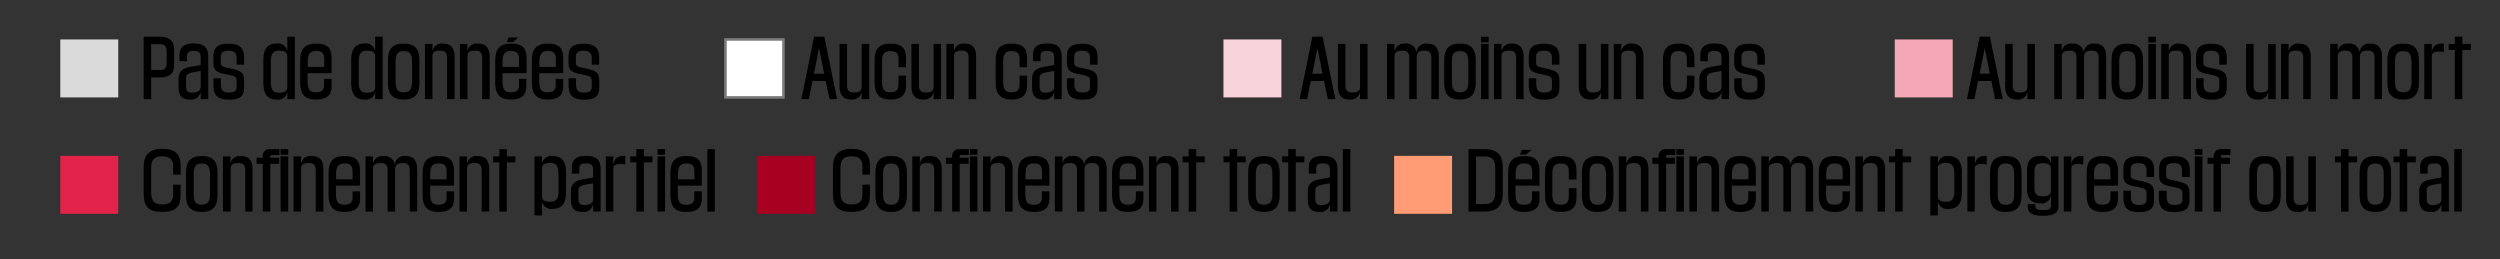<svg xmlns="http://www.w3.org/2000/svg" xmlns:xlink="http://www.w3.org/1999/xlink" viewBox="0 0 489.23 50.77"><rect x="0" y="0" width="489.23" height="50.77" fill="#333333" stroke="none"/><defs><style>.cls-1{fill:none;}.cls-2{clip-path:url(#clip-path);}.cls-3{fill:#dadada;}.cls-4{fill:#fff;stroke:#7c7c7b;stroke-width:0.5px;}.cls-5{fill:#f9d3db;}.cls-6{fill:#f4a7b7;}.cls-7{fill:#e3234a;}.cls-8{fill:#a70021;}.cls-9{fill:#ff9c76;}</style><clipPath id="clip-path"><rect class="cls-1" x="62.97" y="309.67" width="750.74" height="629.42"/></clipPath></defs><title>LIB-2020-03-31-maquette-carte-confinement-app</title><g id="HABILLAGE"><path d="M29.58,15.16V19.4H28.11V7.18H31.2c2.05,0,2.89.87,2.89,2.56v2.94c0,1.65-.84,2.48-2.89,2.48Zm0-6.53V13.7h1.59c1,0,1.45-.3,1.45-1.39V10.12c0-1.16-.45-1.49-1.45-1.49Z"/><path d="M37.15,19.48c-1.42,0-2.2-.71-2.2-2.3V15.4c0-2.54,2.65-2.21,4.33-2.69V11.38c0-1.17-.42-1.4-1.41-1.4s-1.27.27-1.27,1v1H35.13V10.78c0-1.52.87-2.27,2.74-2.27,2,0,2.88.71,2.88,2.63V19.4H39.28v-2A1.87,1.87,0,0,1,37.15,19.48ZM39.28,17V13.88c-1.9.33-2.86.39-2.86,1.34V17c0,.72.28,1.13,1.09,1.13S39.28,17.92,39.28,17Z"/><path d="M43.23,15.31v1.23c0,1.18.52,1.57,1.54,1.57s1.53-.27,1.53-1.06V15.89c0-.79-.21-1-1.75-1.3-2.19-.36-2.79-.78-2.79-2.28V11c0-1.72.88-2.44,3-2.44s3,.85,3,2.64v1.45H46.3v-1.3c0-1-.49-1.43-1.54-1.43s-1.56.32-1.56,1.16v1.17c0,.61.18.84,1.74,1.11,2.31.45,2.83.87,2.83,2.5v1.34c0,1.69-.93,2.31-3,2.31s-3-.78-3-2.79V15.31Z"/><path d="M56.23,7.18H57.7V19.4H56.23v-2a1.84,1.84,0,0,1-2.07,2.09c-1.84,0-2.62-1.14-2.62-3.26V11.77c0-2.1.78-3.26,2.62-3.26a1.84,1.84,0,0,1,2.07,2.09ZM53,16c0,1.67.51,2.15,1.63,2.15.83,0,1.59-.18,1.59-1.07V11c0-.9-.76-1.08-1.59-1.08-1.09,0-1.63.48-1.63,2.16Z"/><path d="M61.84,19.48c-2.25,0-3.09-1.14-3.09-3.26V11.77c0-2.1.86-3.24,3.14-3.24s3,1,3,2.79v3h-4.7V16c0,1.58.5,2.06,1.59,2.06s1.64-.32,1.64-1.43V15.44h1.47v1.41C64.92,18.58,64,19.48,61.84,19.48ZM60.22,13.1h3.23V11.6c0-1.26-.5-1.62-1.59-1.62s-1.64.48-1.64,2.07Z"/><path d="M73.42,7.18h1.47V19.4H73.42v-2a1.84,1.84,0,0,1-2.07,2.09c-1.84,0-2.62-1.14-2.62-3.26V11.77c0-2.1.78-3.26,2.62-3.26a1.84,1.84,0,0,1,2.07,2.09ZM70.2,16c0,1.67.51,2.15,1.63,2.15.83,0,1.59-.18,1.59-1.07V11c0-.9-.76-1.08-1.59-1.08-1.09,0-1.63.48-1.63,2.16Z"/><path d="M79,19.48c-2.25,0-3.09-1.14-3.09-3.26V11.77c0-2.1.84-3.24,3.09-3.24s3.08,1.14,3.08,3.24v4.45C82.11,18.34,81.21,19.48,79,19.48ZM79,10c-1.09,0-1.59.48-1.59,2.05V16c0,1.58.5,2.06,1.59,2.06s1.64-.47,1.64-2.06v-3.9C80.64,10.46,80.13,10,79,10Z"/><path d="M86.67,8.53c1.48,0,2.29.79,2.29,2.56V19.4H87.49V11.32c0-.89-.31-1.41-1.27-1.41s-1.59.18-1.59,1.06V19.4H83.16V8.6h1.47v2A1.82,1.82,0,0,1,86.67,8.53Z"/><path d="M93.52,8.53c1.49,0,2.3.79,2.3,2.56V19.4H94.35V11.32c0-.89-.32-1.41-1.28-1.41s-1.59.18-1.59,1.06V19.4H90V8.6h1.47v2A1.83,1.83,0,0,1,93.52,8.53Z"/><path d="M100,19.48c-2.25,0-3.09-1.14-3.09-3.26V11.77c0-2.1.85-3.24,3.13-3.24s3,1,3,2.79v3H98.34V16c0,1.58.49,2.06,1.59,2.06s1.63-.32,1.63-1.43V15.44H103v1.41C103,18.58,102.13,19.48,100,19.48ZM98.34,13.1h3.22V11.6c0-1.26-.49-1.62-1.59-1.62s-1.63.48-1.63,2.07Zm.85-4.84.33-.93h1.92l-1.09.93Z"/><path d="M107.17,19.48c-2.25,0-3.09-1.14-3.09-3.26V11.77c0-2.1.86-3.24,3.14-3.24s3,1,3,2.79v3h-4.7V16c0,1.58.5,2.06,1.59,2.06s1.64-.32,1.64-1.43V15.44h1.47v1.41C110.25,18.58,109.35,19.48,107.17,19.48Zm-1.62-6.38h3.23V11.6c0-1.26-.5-1.62-1.59-1.62s-1.64.48-1.64,2.07Z"/><path d="M112.72,15.31v1.23c0,1.18.53,1.57,1.55,1.57s1.53-.27,1.53-1.06V15.89c0-.79-.21-1-1.76-1.3-2.19-.36-2.79-.78-2.79-2.28V11c0-1.72.89-2.44,3-2.44s3,.85,3,2.64v1.45H115.8v-1.3c0-1-.5-1.43-1.55-1.43s-1.56.32-1.56,1.16v1.17c0,.61.18.84,1.74,1.11,2.31.45,2.84.87,2.84,2.5v1.34c0,1.69-.93,2.31-3,2.31s-3-.78-3-2.79V15.31Z"/><path d="M161.57,15.85H159l-.72,3.55h-1.45l2.48-12.22h2l2.51,12.22h-1.48Zm-1.29-6.42-1,5h2Z"/><path d="M166.58,19.48c-1.48,0-2.29-.81-2.29-2.57V8.6h1.47v8.1c0,.87.31,1.4,1.27,1.4s1.59-.18,1.59-1.07V8.6h1.47V19.4h-1.47v-2A1.83,1.83,0,0,1,166.58,19.48Z"/><path d="M177.31,14.81v1.86c0,1.85-.9,2.81-3.07,2.81s-3.09-1.14-3.09-3.26V11.77c0-2.1.84-3.24,3.09-3.24s3.07,1,3.07,2.79v1.83h-1.47V11.6c0-1.24-.51-1.6-1.64-1.6s-1.59.48-1.59,2.05V16c0,1.58.5,2.06,1.59,2.06s1.64-.36,1.64-1.61V14.81Z"/><path d="M180.66,19.48c-1.49,0-2.3-.81-2.3-2.57V8.6h1.47v8.1c0,.87.32,1.4,1.28,1.4s1.59-.18,1.59-1.07V8.6h1.46V19.4H182.7v-2A1.83,1.83,0,0,1,180.66,19.48Z"/><path d="M188.72,8.53c1.49,0,2.3.79,2.3,2.56V19.4h-1.47V11.32c0-.89-.31-1.41-1.27-1.41s-1.59.18-1.59,1.06V19.4h-1.48V8.6h1.48v2A1.82,1.82,0,0,1,188.72,8.53Z"/><path d="M201,14.81v1.86c0,1.85-.9,2.81-3.07,2.81s-3.09-1.14-3.09-3.26V11.77c0-2.1.84-3.24,3.09-3.24s3.07,1,3.07,2.79v1.83h-1.47V11.6c0-1.24-.51-1.6-1.63-1.6s-1.59.48-1.59,2.05V16c0,1.58.49,2.06,1.59,2.06s1.63-.36,1.63-1.61V14.81Z"/><path d="M204.17,19.48c-1.42,0-2.2-.71-2.2-2.3V15.4c0-2.54,2.65-2.21,4.33-2.69V11.38c0-1.17-.42-1.4-1.41-1.4s-1.27.27-1.27,1v1h-1.47V10.78c0-1.52.87-2.27,2.74-2.27,2,0,2.88.71,2.88,2.63V19.4H206.3v-2A1.87,1.87,0,0,1,204.17,19.48ZM206.3,17V13.88c-1.9.33-2.86.39-2.86,1.34V17c0,.72.28,1.13,1.09,1.13S206.3,17.92,206.3,17Z"/><path d="M210.25,15.31v1.23c0,1.18.53,1.57,1.54,1.57s1.53-.27,1.53-1.06V15.89c0-.79-.21-1-1.75-1.3-2.19-.36-2.79-.78-2.79-2.28V11c0-1.72.88-2.44,3-2.44s3,.85,3,2.64v1.45h-1.47v-1.3c0-1-.49-1.43-1.54-1.43s-1.56.32-1.56,1.16v1.17c0,.61.18.84,1.74,1.11,2.31.45,2.83.87,2.83,2.5v1.34c0,1.69-.93,2.31-3,2.31s-3-.78-3-2.79V15.31Z"/><path d="M259.1,15.85h-2.59l-.72,3.55h-1.46l2.49-12.22h2l2.5,12.22h-1.47Zm-1.29-6.42-1,5h2Z"/><path d="M264.11,19.48c-1.48,0-2.29-.81-2.29-2.57V8.6h1.47v8.1c0,.87.31,1.4,1.27,1.4s1.59-.18,1.59-1.07V8.6h1.47V19.4h-1.47v-2A1.83,1.83,0,0,1,264.11,19.48Z"/><path d="M274.94,8.53a2,2,0,0,1,2.27,1.93,1.84,1.84,0,0,1,2.07-1.93c1.48,0,2.29.79,2.29,2.55V19.4H280.1V11.3c0-.87-.31-1.39-1.27-1.39s-1.59.18-1.59,1.32V19.4h-1.47V11.3c0-.87-.3-1.39-1.28-1.39-.81,0-1.59.18-1.59,1.06V19.4h-1.47V8.6h1.47v2A1.83,1.83,0,0,1,274.94,8.53Z"/><path d="M285.71,19.48c-2.25,0-3.09-1.14-3.09-3.26V11.77c0-2.1.84-3.24,3.09-3.24s3.08,1.14,3.08,3.24v4.45C288.79,18.34,287.89,19.48,285.71,19.48Zm0-9.48c-1.09,0-1.59.48-1.59,2.05V16c0,1.58.5,2.06,1.59,2.06s1.64-.47,1.64-2.06v-3.9C287.32,10.46,286.81,10,285.68,10Z"/><path d="M289.84,7.19h1.47v1.1h-1.47Zm0,1.41h1.47V19.4h-1.47Z"/><path d="M295.87,8.53c1.48,0,2.29.79,2.29,2.56V19.4h-1.47V11.32c0-.89-.31-1.41-1.27-1.41s-1.59.18-1.59,1.06V19.4h-1.47V8.6h1.47v2A1.82,1.82,0,0,1,295.87,8.53Z"/><path d="M300.64,15.31v1.23c0,1.18.52,1.57,1.54,1.57s1.53-.27,1.53-1.06V15.89c0-.79-.21-1-1.75-1.3-2.19-.36-2.79-.78-2.79-2.28V11c0-1.72.88-2.44,3-2.44s3,.85,3,2.64v1.45h-1.47v-1.3c0-1-.49-1.43-1.54-1.43s-1.56.32-1.56,1.16v1.17c0,.61.18.84,1.74,1.11,2.31.45,2.83.87,2.83,2.5v1.34c0,1.69-.93,2.31-3,2.31s-3-.78-3-2.79V15.31Z"/><path d="M311.24,19.48c-1.48,0-2.29-.81-2.29-2.57V8.6h1.47v8.1c0,.87.31,1.4,1.27,1.4s1.59-.18,1.59-1.07V8.6h1.47V19.4h-1.47v-2A1.83,1.83,0,0,1,311.24,19.48Z"/><path d="M319.31,8.53c1.49,0,2.3.79,2.3,2.56V19.4h-1.47V11.32c0-.89-.32-1.41-1.28-1.41s-1.59.18-1.59,1.06V19.4H315.8V8.6h1.47v2A1.83,1.83,0,0,1,319.31,8.53Z"/><path d="M331.58,14.81v1.86c0,1.85-.9,2.81-3.07,2.81s-3.09-1.14-3.09-3.26V11.77c0-2.1.84-3.24,3.09-3.24s3.07,1,3.07,2.79v1.83h-1.47V11.6c0-1.24-.51-1.6-1.63-1.6s-1.59.48-1.59,2.05V16c0,1.58.49,2.06,1.59,2.06s1.63-.36,1.63-1.61V14.81Z"/><path d="M334.76,19.48c-1.42,0-2.2-.71-2.2-2.3V15.4c0-2.54,2.65-2.21,4.33-2.69V11.38c0-1.17-.42-1.4-1.41-1.4s-1.27.27-1.27,1v1h-1.47V10.78c0-1.52.87-2.27,2.74-2.27,2,0,2.88.71,2.88,2.63V19.4h-1.47v-2A1.87,1.87,0,0,1,334.76,19.48ZM336.89,17V13.88c-1.9.33-2.86.39-2.86,1.34V17c0,.72.28,1.13,1.09,1.13S336.89,17.92,336.89,17Z"/><path d="M340.84,15.31v1.23c0,1.18.52,1.57,1.54,1.57s1.53-.27,1.53-1.06V15.89c0-.79-.21-1-1.75-1.3-2.19-.36-2.79-.78-2.79-2.28V11c0-1.72.88-2.44,3-2.44s3,.85,3,2.64v1.45h-1.47v-1.3c0-1-.49-1.43-1.54-1.43s-1.56.32-1.56,1.16v1.17c0,.61.18.84,1.74,1.11,2.31.45,2.83.87,2.83,2.5v1.34c0,1.69-.93,2.31-3,2.31s-3-.78-3-2.79V15.31Z"/><path d="M389.69,15.85h-2.6l-.72,3.55h-1.45l2.49-12.22h2l2.51,12.22h-1.47ZM388.4,9.43l-1,5h2Z"/><path d="M394.7,19.48c-1.49,0-2.3-.81-2.3-2.57V8.6h1.47v8.1c0,.87.32,1.4,1.28,1.4s1.59-.18,1.59-1.07V8.6h1.47V19.4h-1.47v-2A1.83,1.83,0,0,1,394.7,19.48Z"/><path d="M405.53,8.53a2,2,0,0,1,2.26,1.93,1.84,1.84,0,0,1,2.07-1.93c1.49,0,2.3.79,2.3,2.55V19.4h-1.47V11.3c0-.87-.32-1.39-1.28-1.39s-1.59.18-1.59,1.32V19.4h-1.47V11.3c0-.87-.3-1.39-1.27-1.39-.81,0-1.59.18-1.59,1.06V19.4H402V8.6h1.47v2A1.82,1.82,0,0,1,405.53,8.53Z"/><path d="M416.3,19.48c-2.25,0-3.09-1.14-3.09-3.26V11.77c0-2.1.84-3.24,3.09-3.24s3.07,1.14,3.07,3.24v4.45C419.37,18.34,418.47,19.48,416.3,19.48Zm0-9.48c-1.1,0-1.59.48-1.59,2.05V16c0,1.58.49,2.06,1.59,2.06s1.63-.47,1.63-2.06v-3.9C417.9,10.46,417.39,10,416.27,10Z"/><path d="M420.42,7.19h1.47v1.1h-1.47Zm0,1.41h1.47V19.4h-1.47Z"/><path d="M426.45,8.53c1.49,0,2.3.79,2.3,2.56V19.4h-1.47V11.32c0-.89-.32-1.41-1.28-1.41s-1.59.18-1.59,1.06V19.4h-1.47V8.6h1.47v2A1.83,1.83,0,0,1,426.45,8.53Z"/><path d="M431.22,15.31v1.23c0,1.18.53,1.57,1.55,1.57s1.53-.27,1.53-1.06V15.89c0-.79-.21-1-1.76-1.3-2.19-.36-2.79-.78-2.79-2.28V11c0-1.72.89-2.44,3-2.44s3,.85,3,2.64v1.45H434.3v-1.3c0-1-.5-1.43-1.55-1.43s-1.56.32-1.56,1.16v1.17c0,.61.18.84,1.74,1.11,2.31.45,2.84.87,2.84,2.5v1.34c0,1.69-.93,2.31-3,2.31s-3-.78-3-2.79V15.31Z"/><path d="M441.83,19.48c-1.49,0-2.3-.81-2.3-2.57V8.6H441v8.1c0,.87.32,1.4,1.28,1.4s1.59-.18,1.59-1.07V8.6h1.47V19.4h-1.47v-2A1.83,1.83,0,0,1,441.83,19.48Z"/><path d="M449.9,8.53c1.48,0,2.29.79,2.29,2.56V19.4h-1.47V11.32c0-.89-.31-1.41-1.27-1.41s-1.59.18-1.59,1.06V19.4h-1.47V8.6h1.47v2A1.82,1.82,0,0,1,449.9,8.53Z"/><path d="M459.51,8.53a2,2,0,0,1,2.27,1.93,1.84,1.84,0,0,1,2.07-1.93c1.48,0,2.29.79,2.29,2.55V19.4h-1.47V11.3c0-.87-.31-1.39-1.27-1.39s-1.59.18-1.59,1.32V19.4h-1.47V11.3c0-.87-.3-1.39-1.28-1.39-.81,0-1.59.18-1.59,1.06V19.4H456V8.6h1.47v2A1.83,1.83,0,0,1,459.51,8.53Z"/><path d="M470.28,19.48c-2.25,0-3.09-1.14-3.09-3.26V11.77c0-2.1.84-3.24,3.09-3.24s3.08,1.14,3.08,3.24v4.45C473.36,18.34,472.46,19.48,470.28,19.48Zm0-9.48c-1.09,0-1.59.48-1.59,2.05V16c0,1.58.5,2.06,1.59,2.06s1.64-.47,1.64-2.06v-3.9C471.89,10.46,471.38,10,470.25,10Z"/><path d="M477.86,8.53a1.31,1.31,0,0,1,.37,0v1.68c-.81-.2-2.35-.26-2.35.73V19.4h-1.47V8.6h1.47v2C475.88,9.4,476.4,8.53,477.86,8.53Z"/><path d="M481.85,9.77V19.4h-1.47V9.77h-1.2V8.6h1.2V7.18h1.47V8.6h1.68V9.77Z"/><path d="M28.11,32.73c0-2.26,1-3.61,3.63-3.61s3.58,1.14,3.61,3.24v1.81H33.88V32.51c0-1.34-.7-1.92-2.17-1.92s-2.13.55-2.13,2.4v4.6c0,1.76.64,2.42,2.13,2.42s2.16-.51,2.17-2V36.14h1.47v2c0,2.37-1,3.32-3.61,3.32s-3.63-.93-3.63-3.68Z"/><path d="M39.49,41.48c-2.25,0-3.09-1.14-3.09-3.26V33.77c0-2.1.84-3.24,3.09-3.24s3.08,1.14,3.08,3.24v4.45C42.57,40.34,41.67,41.48,39.49,41.48Zm0-9.48c-1.09,0-1.59.48-1.59,2V38c0,1.58.5,2.06,1.59,2.06S41.1,39.54,41.1,38v-3.9C41.1,32.46,40.59,32,39.46,32Z"/><path d="M47.13,30.53c1.48,0,2.29.79,2.29,2.56V41.4H48V33.32c0-.89-.31-1.41-1.27-1.41s-1.59.18-1.59,1.06V41.4H43.62V30.6h1.47v2A1.82,1.82,0,0,1,47.13,30.53Z"/><path d="M52.89,32.06V41.4H51.42V32.06H50.2V30.87h1.22v-.18a1.34,1.34,0,0,1,1.48-1.51h1.79v1.15H53.16c-.18,0-.27.12-.27.32v.22h1.75v1.19Zm2-2.87H56.4v1.1H54.93Zm0,1.41H56.4V41.4H54.93Z"/><path d="M61,30.53c1.48,0,2.29.79,2.29,2.56V41.4H61.78V33.32c0-.89-.31-1.41-1.27-1.41s-1.59.18-1.59,1.06V41.4H57.45V30.6h1.47v2A1.82,1.82,0,0,1,61,30.53Z"/><path d="M67.39,41.48c-2.25,0-3.09-1.14-3.09-3.26V33.77c0-2.1.86-3.24,3.14-3.24s3,1,3,2.79v3h-4.7V38c0,1.58.5,2.06,1.59,2.06S69,39.69,69,38.58V37.44h1.47v1.41C70.47,40.58,69.57,41.48,67.39,41.48ZM65.77,35.1H69V33.6c0-1.26-.5-1.62-1.59-1.62s-1.64.48-1.64,2.07Z"/><path d="M75,30.53a2,2,0,0,1,2.26,1.93,1.84,1.84,0,0,1,2.07-1.93c1.49,0,2.3.79,2.3,2.55V41.4H80.19V33.3c0-.87-.32-1.39-1.28-1.39s-1.59.18-1.59,1.32V41.4H75.85V33.3c0-.87-.3-1.39-1.27-1.39-.81,0-1.59.18-1.59,1.06V41.4H71.52V30.6H73v2A1.82,1.82,0,0,1,75,30.53Z"/><path d="M85.8,41.48c-2.25,0-3.09-1.14-3.09-3.26V33.77c0-2.1.85-3.24,3.13-3.24s3,1,3,2.79v3H84.18V38c0,1.58.49,2.06,1.59,2.06s1.63-.32,1.63-1.43V37.44h1.47v1.41C88.87,40.58,88,41.48,85.8,41.48ZM84.18,35.1H87.4V33.6c0-1.26-.49-1.62-1.59-1.62s-1.63.48-1.63,2.07Z"/><path d="M93.43,30.53c1.49,0,2.3.79,2.3,2.56V41.4H94.26V33.32c0-.89-.32-1.41-1.28-1.41s-1.59.18-1.59,1.06V41.4H89.92V30.6h1.47v2A1.83,1.83,0,0,1,93.43,30.53Z"/><path d="M99.18,31.77V41.4H97.71V31.77h-1.2V30.6h1.2V29.18h1.47V30.6h1.68v1.17Z"/><path d="M108.13,30.53c1.85,0,2.63,1.12,2.63,3.21v3.93c0,2.08-.78,3.21-2.63,3.21a1.83,1.83,0,0,1-2.07-2.07v3.34h-1.47V30.6h1.47v2A1.84,1.84,0,0,1,108.13,30.53ZM109.29,34c0-1.63-.53-2.11-1.64-2.11-.82,0-1.59.18-1.59,1.06v5.46c0,.9.77,1.07,1.59,1.07,1.14,0,1.64-.47,1.64-2.1Z"/><path d="M113.94,41.48c-1.43,0-2.21-.71-2.21-2.3V37.4c0-2.54,2.66-2.21,4.34-2.69V33.38c0-1.17-.42-1.4-1.41-1.4s-1.28.27-1.28,1v1h-1.47V32.78c0-1.52.87-2.27,2.75-2.27,2,0,2.88.71,2.88,2.63V41.4h-1.47v-2A1.87,1.87,0,0,1,113.94,41.48ZM116.07,39V35.88c-1.91.33-2.87.39-2.87,1.34V39c0,.72.29,1.13,1.1,1.13S116.07,39.92,116.07,39Z"/><path d="M122,30.53a1.31,1.31,0,0,1,.37,0v1.68c-.81-.2-2.35-.26-2.35.73V41.4h-1.47V30.6h1.47v2C120.06,31.4,120.58,30.53,122,30.53Z"/><path d="M126,31.77V41.4h-1.47V31.77h-1.2V30.6h1.2V29.18H126V30.6h1.68v1.17Z"/><path d="M128.68,29.19h1.47v1.1h-1.47Zm0,1.41h1.47V41.4h-1.47Z"/><path d="M134.29,41.48c-2.25,0-3.09-1.14-3.09-3.26V33.77c0-2.1.86-3.24,3.14-3.24s3,1,3,2.79v3h-4.7V38c0,1.58.5,2.06,1.59,2.06s1.64-.32,1.64-1.43V37.44h1.47v1.41C137.37,40.58,136.47,41.48,134.29,41.48Zm-1.62-6.38h3.23V33.6c0-1.26-.5-1.62-1.59-1.62s-1.64.48-1.64,2.07Z"/><path d="M138.42,29.18h1.47V41.4h-1.47Z"/><path d="M163,32.73c0-2.26,1-3.61,3.63-3.61s3.58,1.14,3.61,3.24v1.81h-1.47V32.51c0-1.34-.7-1.92-2.17-1.92s-2.13.55-2.13,2.4v4.6c0,1.76.64,2.42,2.13,2.42s2.16-.51,2.17-2V36.14h1.47v2c0,2.37-1,3.32-3.61,3.32S163,40.55,163,37.8Z"/><path d="M174.4,41.48c-2.25,0-3.09-1.14-3.09-3.26V33.77c0-2.1.84-3.24,3.09-3.24s3.08,1.14,3.08,3.24v4.45C177.48,40.34,176.58,41.48,174.4,41.48Zm0-9.48c-1.09,0-1.59.48-1.59,2V38c0,1.58.5,2.06,1.59,2.06S176,39.54,176,38v-3.9C176,32.46,175.5,32,174.37,32Z"/><path d="M182,30.53c1.48,0,2.29.79,2.29,2.56V41.4h-1.47V33.32c0-.89-.31-1.41-1.27-1.41S180,32.09,180,33V41.4h-1.47V30.6H180v2A1.82,1.82,0,0,1,182,30.53Z"/><path d="M187.8,32.06V41.4h-1.47V32.06h-1.22V30.87h1.22v-.18a1.34,1.34,0,0,1,1.48-1.51h1.79v1.15h-1.53c-.18,0-.27.12-.27.32v.22h1.75v1.19Zm2-2.87h1.47v1.1h-1.47Zm0,1.41h1.47V41.4h-1.47Z"/><path d="M195.87,30.53c1.48,0,2.29.79,2.29,2.56V41.4h-1.47V33.32c0-.89-.31-1.41-1.27-1.41s-1.59.18-1.59,1.06V41.4h-1.47V30.6h1.47v2A1.82,1.82,0,0,1,195.87,30.53Z"/><path d="M202.3,41.48c-2.25,0-3.09-1.14-3.09-3.26V33.77c0-2.1.86-3.24,3.14-3.24s3,1,3,2.79v3h-4.7V38c0,1.58.5,2.06,1.59,2.06s1.64-.32,1.64-1.43V37.44h1.47v1.41C205.38,40.58,204.48,41.48,202.3,41.48Zm-1.62-6.38h3.23V33.6c0-1.26-.5-1.62-1.59-1.62s-1.64.48-1.64,2.07Z"/><path d="M209.94,30.53a2,2,0,0,1,2.26,1.93,1.84,1.84,0,0,1,2.07-1.93c1.49,0,2.3.79,2.3,2.55V41.4H215.1V33.3c0-.87-.32-1.39-1.28-1.39s-1.59.18-1.59,1.32V41.4h-1.47V33.3c0-.87-.3-1.39-1.27-1.39-.81,0-1.59.18-1.59,1.06V41.4h-1.47V30.6h1.47v2A1.82,1.82,0,0,1,209.94,30.53Z"/><path d="M220.71,41.48c-2.25,0-3.09-1.14-3.09-3.26V33.77c0-2.1.85-3.24,3.13-3.24s3,1,3,2.79v3h-4.69V38c0,1.58.49,2.06,1.59,2.06s1.63-.32,1.63-1.43V37.44h1.47v1.41C223.78,40.58,222.88,41.48,220.71,41.48Zm-1.62-6.38h3.22V33.6c0-1.26-.49-1.62-1.59-1.62s-1.63.48-1.63,2.07Z"/><path d="M228.34,30.53c1.49,0,2.3.79,2.3,2.56V41.4h-1.47V33.32c0-.89-.32-1.41-1.28-1.41s-1.59.18-1.59,1.06V41.4h-1.47V30.6h1.47v2A1.83,1.83,0,0,1,228.34,30.53Z"/><path d="M234.09,31.77V41.4h-1.47V31.77h-1.2V30.6h1.2V29.18h1.47V30.6h1.68v1.17Z"/><path d="M242.1,31.77V41.4h-1.47V31.77h-1.2V30.6h1.2V29.18h1.47V30.6h1.68v1.17Z"/><path d="M247.35,41.48c-2.25,0-3.09-1.14-3.09-3.26V33.77c0-2.1.84-3.24,3.09-3.24s3.07,1.14,3.07,3.24v4.45C250.42,40.34,249.52,41.48,247.35,41.48Zm0-9.48c-1.1,0-1.59.48-1.59,2V38c0,1.58.49,2.06,1.59,2.06S249,39.54,249,38v-3.9C249,32.46,248.44,32,247.32,32Z"/><path d="M253.57,31.77V41.4H252.1V31.77h-1.2V30.6h1.2V29.18h1.47V30.6h1.68v1.17Z"/><path d="M258.13,41.48c-1.42,0-2.2-.71-2.2-2.3V37.4c0-2.54,2.65-2.21,4.33-2.69V33.38c0-1.17-.42-1.4-1.41-1.4s-1.27.27-1.27,1v1h-1.47V32.78c0-1.52.87-2.27,2.74-2.27,2,0,2.88.71,2.88,2.63V41.4h-1.47v-2A1.87,1.87,0,0,1,258.13,41.48ZM260.26,39V35.88c-1.9.33-2.86.39-2.86,1.34V39c0,.72.28,1.13,1.09,1.13S260.26,39.92,260.26,39Z"/><path d="M262.78,29.18h1.47V41.4h-1.47Z"/><path d="M287.38,29.18h3.09c2.55,0,3.61,1.21,3.61,3.46v5.28c0,2.25-1.06,3.48-3.61,3.48h-3.09Zm1.47,1.45v9.3h1.59c1.5,0,2.17-.54,2.17-2.37V33c0-1.85-.67-2.39-2.17-2.39Z"/><path d="M298.22,41.48c-2.25,0-3.09-1.14-3.09-3.26V33.77c0-2.1.86-3.24,3.14-3.24s3,1,3,2.79v3h-4.7V38c0,1.58.5,2.06,1.59,2.06s1.64-.32,1.64-1.43V37.44h1.47v1.41C301.3,40.58,300.4,41.48,298.22,41.48ZM296.6,35.1h3.23V33.6c0-1.26-.5-1.62-1.59-1.62s-1.64.48-1.64,2.07Zm.86-4.84.33-.93h1.92l-1.1.93Z"/><path d="M308.51,36.81v1.86c0,1.85-.9,2.81-3.07,2.81s-3.09-1.14-3.09-3.26V33.77c0-2.1.84-3.24,3.09-3.24s3.07,1,3.07,2.79v1.83H307V33.6c0-1.24-.51-1.6-1.63-1.6s-1.59.48-1.59,2V38c0,1.58.49,2.06,1.59,2.06S307,39.65,307,38.4V36.81Z"/><path d="M312.65,41.48c-2.25,0-3.09-1.14-3.09-3.26V33.77c0-2.1.84-3.24,3.09-3.24s3.08,1.14,3.08,3.24v4.45C315.73,40.34,314.83,41.48,312.65,41.48Zm0-9.48c-1.09,0-1.59.48-1.59,2V38c0,1.58.5,2.06,1.59,2.06s1.64-.47,1.64-2.06v-3.9C314.26,32.46,313.75,32,312.62,32Z"/><path d="M320.29,30.53c1.48,0,2.29.79,2.29,2.56V41.4h-1.47V33.32c0-.89-.31-1.41-1.27-1.41s-1.59.18-1.59,1.06V41.4h-1.47V30.6h1.47v2A1.82,1.82,0,0,1,320.29,30.53Z"/><path d="M326.05,32.06V41.4h-1.47V32.06h-1.22V30.87h1.22v-.18a1.34,1.34,0,0,1,1.48-1.51h1.79v1.15h-1.53c-.18,0-.27.12-.27.32v.22h1.75v1.19Zm2-2.87h1.47v1.1h-1.47Zm0,1.41h1.47V41.4h-1.47Z"/><path d="M334.12,30.53c1.48,0,2.29.79,2.29,2.56V41.4h-1.47V33.32c0-.89-.31-1.41-1.27-1.41s-1.59.18-1.59,1.06V41.4h-1.47V30.6h1.47v2A1.82,1.82,0,0,1,334.12,30.53Z"/><path d="M340.55,41.48c-2.25,0-3.09-1.14-3.09-3.26V33.77c0-2.1.86-3.24,3.14-3.24s3,1,3,2.79v3h-4.7V38c0,1.58.5,2.06,1.59,2.06s1.64-.32,1.64-1.43V37.44h1.47v1.41C343.63,40.58,342.73,41.48,340.55,41.48Zm-1.62-6.38h3.23V33.6c0-1.26-.5-1.62-1.59-1.62s-1.64.48-1.64,2.07Z"/><path d="M348.19,30.53a2,2,0,0,1,2.26,1.93,1.84,1.84,0,0,1,2.07-1.93c1.49,0,2.3.79,2.3,2.55V41.4h-1.47V33.3c0-.87-.32-1.39-1.28-1.39s-1.59.18-1.59,1.32V41.4H349V33.3c0-.87-.3-1.39-1.27-1.39-.81,0-1.59.18-1.59,1.06V41.4h-1.47V30.6h1.47v2A1.82,1.82,0,0,1,348.19,30.53Z"/><path d="M359,41.48c-2.25,0-3.09-1.14-3.09-3.26V33.77c0-2.1.85-3.24,3.13-3.24s3,1,3,2.79v3h-4.69V38c0,1.58.49,2.06,1.59,2.06s1.63-.32,1.63-1.43V37.44H362v1.41C362,40.58,361.13,41.48,359,41.48Zm-1.62-6.38h3.22V33.6c0-1.26-.49-1.62-1.59-1.62s-1.63.48-1.63,2.07Z"/><path d="M366.59,30.53c1.49,0,2.3.79,2.3,2.56V41.4h-1.47V33.32c0-.89-.32-1.41-1.28-1.41s-1.59.18-1.59,1.06V41.4h-1.47V30.6h1.47v2A1.83,1.83,0,0,1,366.59,30.53Z"/><path d="M372.34,31.77V41.4h-1.47V31.77h-1.2V30.6h1.2V29.18h1.47V30.6H374v1.17Z"/><path d="M381.29,30.53c1.85,0,2.63,1.12,2.63,3.21v3.93c0,2.08-.78,3.21-2.63,3.21a1.83,1.83,0,0,1-2.07-2.07v3.34h-1.47V30.6h1.47v2A1.84,1.84,0,0,1,381.29,30.53ZM382.45,34c0-1.63-.53-2.11-1.64-2.11-.82,0-1.59.18-1.59,1.06v5.46c0,.9.77,1.07,1.59,1.07,1.14,0,1.64-.47,1.64-2.1Z"/><path d="M388.42,30.53a1.31,1.31,0,0,1,.37,0v1.68c-.81-.2-2.35-.26-2.35.73V41.4H385V30.6h1.47v2C386.44,31.4,387,30.53,388.42,30.53Z"/><path d="M392.53,41.48c-2.25,0-3.09-1.14-3.09-3.26V33.77c0-2.1.84-3.24,3.09-3.24s3.07,1.14,3.07,3.24v4.45C395.6,40.34,394.7,41.48,392.53,41.48Zm0-9.48c-1.1,0-1.59.48-1.59,2V38c0,1.58.49,2.06,1.59,2.06s1.63-.47,1.63-2.06v-3.9C394.13,32.46,393.62,32,392.5,32Z"/><path d="M401.35,30.6h1.47v9.75c0,1.14-.68,1.88-3,1.88s-3-.71-3-1.79v-.51h1.47v.32c0,.72.47.85,1.55.85s1.53-.16,1.53-.94V37.73a1.83,1.83,0,0,1-2.07,2.07c-1.85,0-2.63-1-2.63-2.84v-3.6c0-1.86.78-2.85,2.63-2.85a1.85,1.85,0,0,1,2.07,2.09Zm0,6.75V33c0-.89-.77-1.07-1.59-1.07-1.1,0-1.64.38-1.64,1.74v3c0,1.36.51,1.75,1.64,1.75C400.58,38.43,401.35,38.25,401.35,37.35Z"/><path d="M407.32,30.53a1.31,1.31,0,0,1,.37,0v1.68c-.81-.2-2.35-.26-2.35.73V41.4h-1.47V30.6h1.47v2C405.34,31.4,405.86,30.53,407.32,30.53Z"/><path d="M411.43,41.48c-2.25,0-3.09-1.14-3.09-3.26V33.77c0-2.1.85-3.24,3.13-3.24s3,1,3,2.79v3h-4.69V38c0,1.58.49,2.06,1.59,2.06s1.63-.32,1.63-1.43V37.44h1.47v1.41C414.5,40.58,413.6,41.48,411.43,41.48Zm-1.62-6.38H413V33.6c0-1.26-.49-1.62-1.59-1.62s-1.63.48-1.63,2.07Z"/><path d="M417,37.31v1.23c0,1.18.52,1.57,1.54,1.57s1.53-.27,1.53-1.06V37.89c0-.79-.21-1-1.75-1.3-2.19-.36-2.79-.78-2.79-2.28V33c0-1.72.88-2.44,3-2.44s3,.85,3,2.64v1.45h-1.47v-1.3c0-1-.49-1.43-1.54-1.43s-1.56.32-1.56,1.16v1.17c0,.61.18.84,1.74,1.11,2.31.45,2.83.87,2.83,2.5v1.34c0,1.69-.93,2.31-3,2.31s-3-.78-3-2.79V37.31Z"/><path d="M424,37.31v1.23c0,1.18.53,1.57,1.55,1.57s1.53-.27,1.53-1.06V37.89c0-.79-.21-1-1.76-1.3-2.19-.36-2.79-.78-2.79-2.28V33c0-1.72.89-2.44,3-2.44s3,.85,3,2.64v1.45H427v-1.3c0-1-.5-1.43-1.55-1.43s-1.56.32-1.56,1.16v1.17c0,.61.18.84,1.74,1.11,2.31.45,2.84.87,2.84,2.5v1.34c0,1.69-.93,2.31-3,2.31s-3-.78-3-2.79V37.31Z"/><path d="M429.5,29.19H431v1.1H429.5Zm0,1.41H431V41.4H429.5Z"/><path d="M434.63,32.06V41.4h-1.47V32.06H432V30.87h1.21v-.18a1.35,1.35,0,0,1,1.49-1.51h1.78v1.15H434.9c-.18,0-.27.12-.27.32v.22h1.76v1.19Z"/><path d="M443.26,41.48c-2.25,0-3.09-1.14-3.09-3.26V33.77c0-2.1.84-3.24,3.09-3.24s3.07,1.14,3.07,3.24v4.45C446.33,40.34,445.43,41.48,443.26,41.48Zm0-9.48c-1.1,0-1.59.48-1.59,2V38c0,1.58.49,2.06,1.59,2.06s1.63-.47,1.63-2.06v-3.9C444.86,32.46,444.35,32,443.23,32Z"/><path d="M449.68,41.48c-1.49,0-2.3-.81-2.3-2.57V30.6h1.47v8.1c0,.87.32,1.4,1.28,1.4s1.59-.18,1.59-1.07V30.6h1.47V41.4h-1.47v-2A1.83,1.83,0,0,1,449.68,41.48Z"/><path d="M459.59,31.77V41.4h-1.47V31.77h-1.2V30.6h1.2V29.18h1.47V30.6h1.68v1.17Z"/><path d="M464.84,41.48c-2.25,0-3.09-1.14-3.09-3.26V33.77c0-2.1.84-3.24,3.09-3.24s3.08,1.14,3.08,3.24v4.45C467.92,40.34,467,41.48,464.84,41.48Zm0-9.48c-1.09,0-1.59.48-1.59,2V38c0,1.58.5,2.06,1.59,2.06s1.64-.47,1.64-2.06v-3.9C466.45,32.46,465.94,32,464.81,32Z"/><path d="M471.07,31.77V41.4H469.6V31.77h-1.2V30.6h1.2V29.18h1.47V30.6h1.68v1.17Z"/><path d="M475.63,41.48c-1.43,0-2.21-.71-2.21-2.3V37.4c0-2.54,2.66-2.21,4.34-2.69V33.38c0-1.17-.42-1.4-1.41-1.4s-1.28.27-1.28,1v1H473.6V32.78c0-1.52.87-2.27,2.75-2.27,2,0,2.88.71,2.88,2.63V41.4h-1.47v-2A1.87,1.87,0,0,1,475.63,41.48ZM477.76,39V35.88c-1.91.33-2.87.39-2.87,1.34V39c0,.72.29,1.13,1.1,1.13S477.76,39.92,477.76,39Z"/><path d="M480.28,29.18h1.47V41.4h-1.47Z"/><rect class="cls-3" x="11.8" y="7.72" width="11.34" height="11.34"/><rect class="cls-4" x="141.97" y="7.72" width="11.34" height="11.34"/><rect class="cls-5" x="239.42" y="7.72" width="11.34" height="11.34"/><rect class="cls-6" x="370.79" y="7.72" width="11.34" height="11.34"/><rect class="cls-7" x="11.8" y="30.5" width="11.34" height="11.34"/><rect class="cls-8" x="148.11" y="30.5" width="11.34" height="11.34"/><rect class="cls-9" x="272.82" y="30.5" width="11.34" height="11.34"/></g></svg>